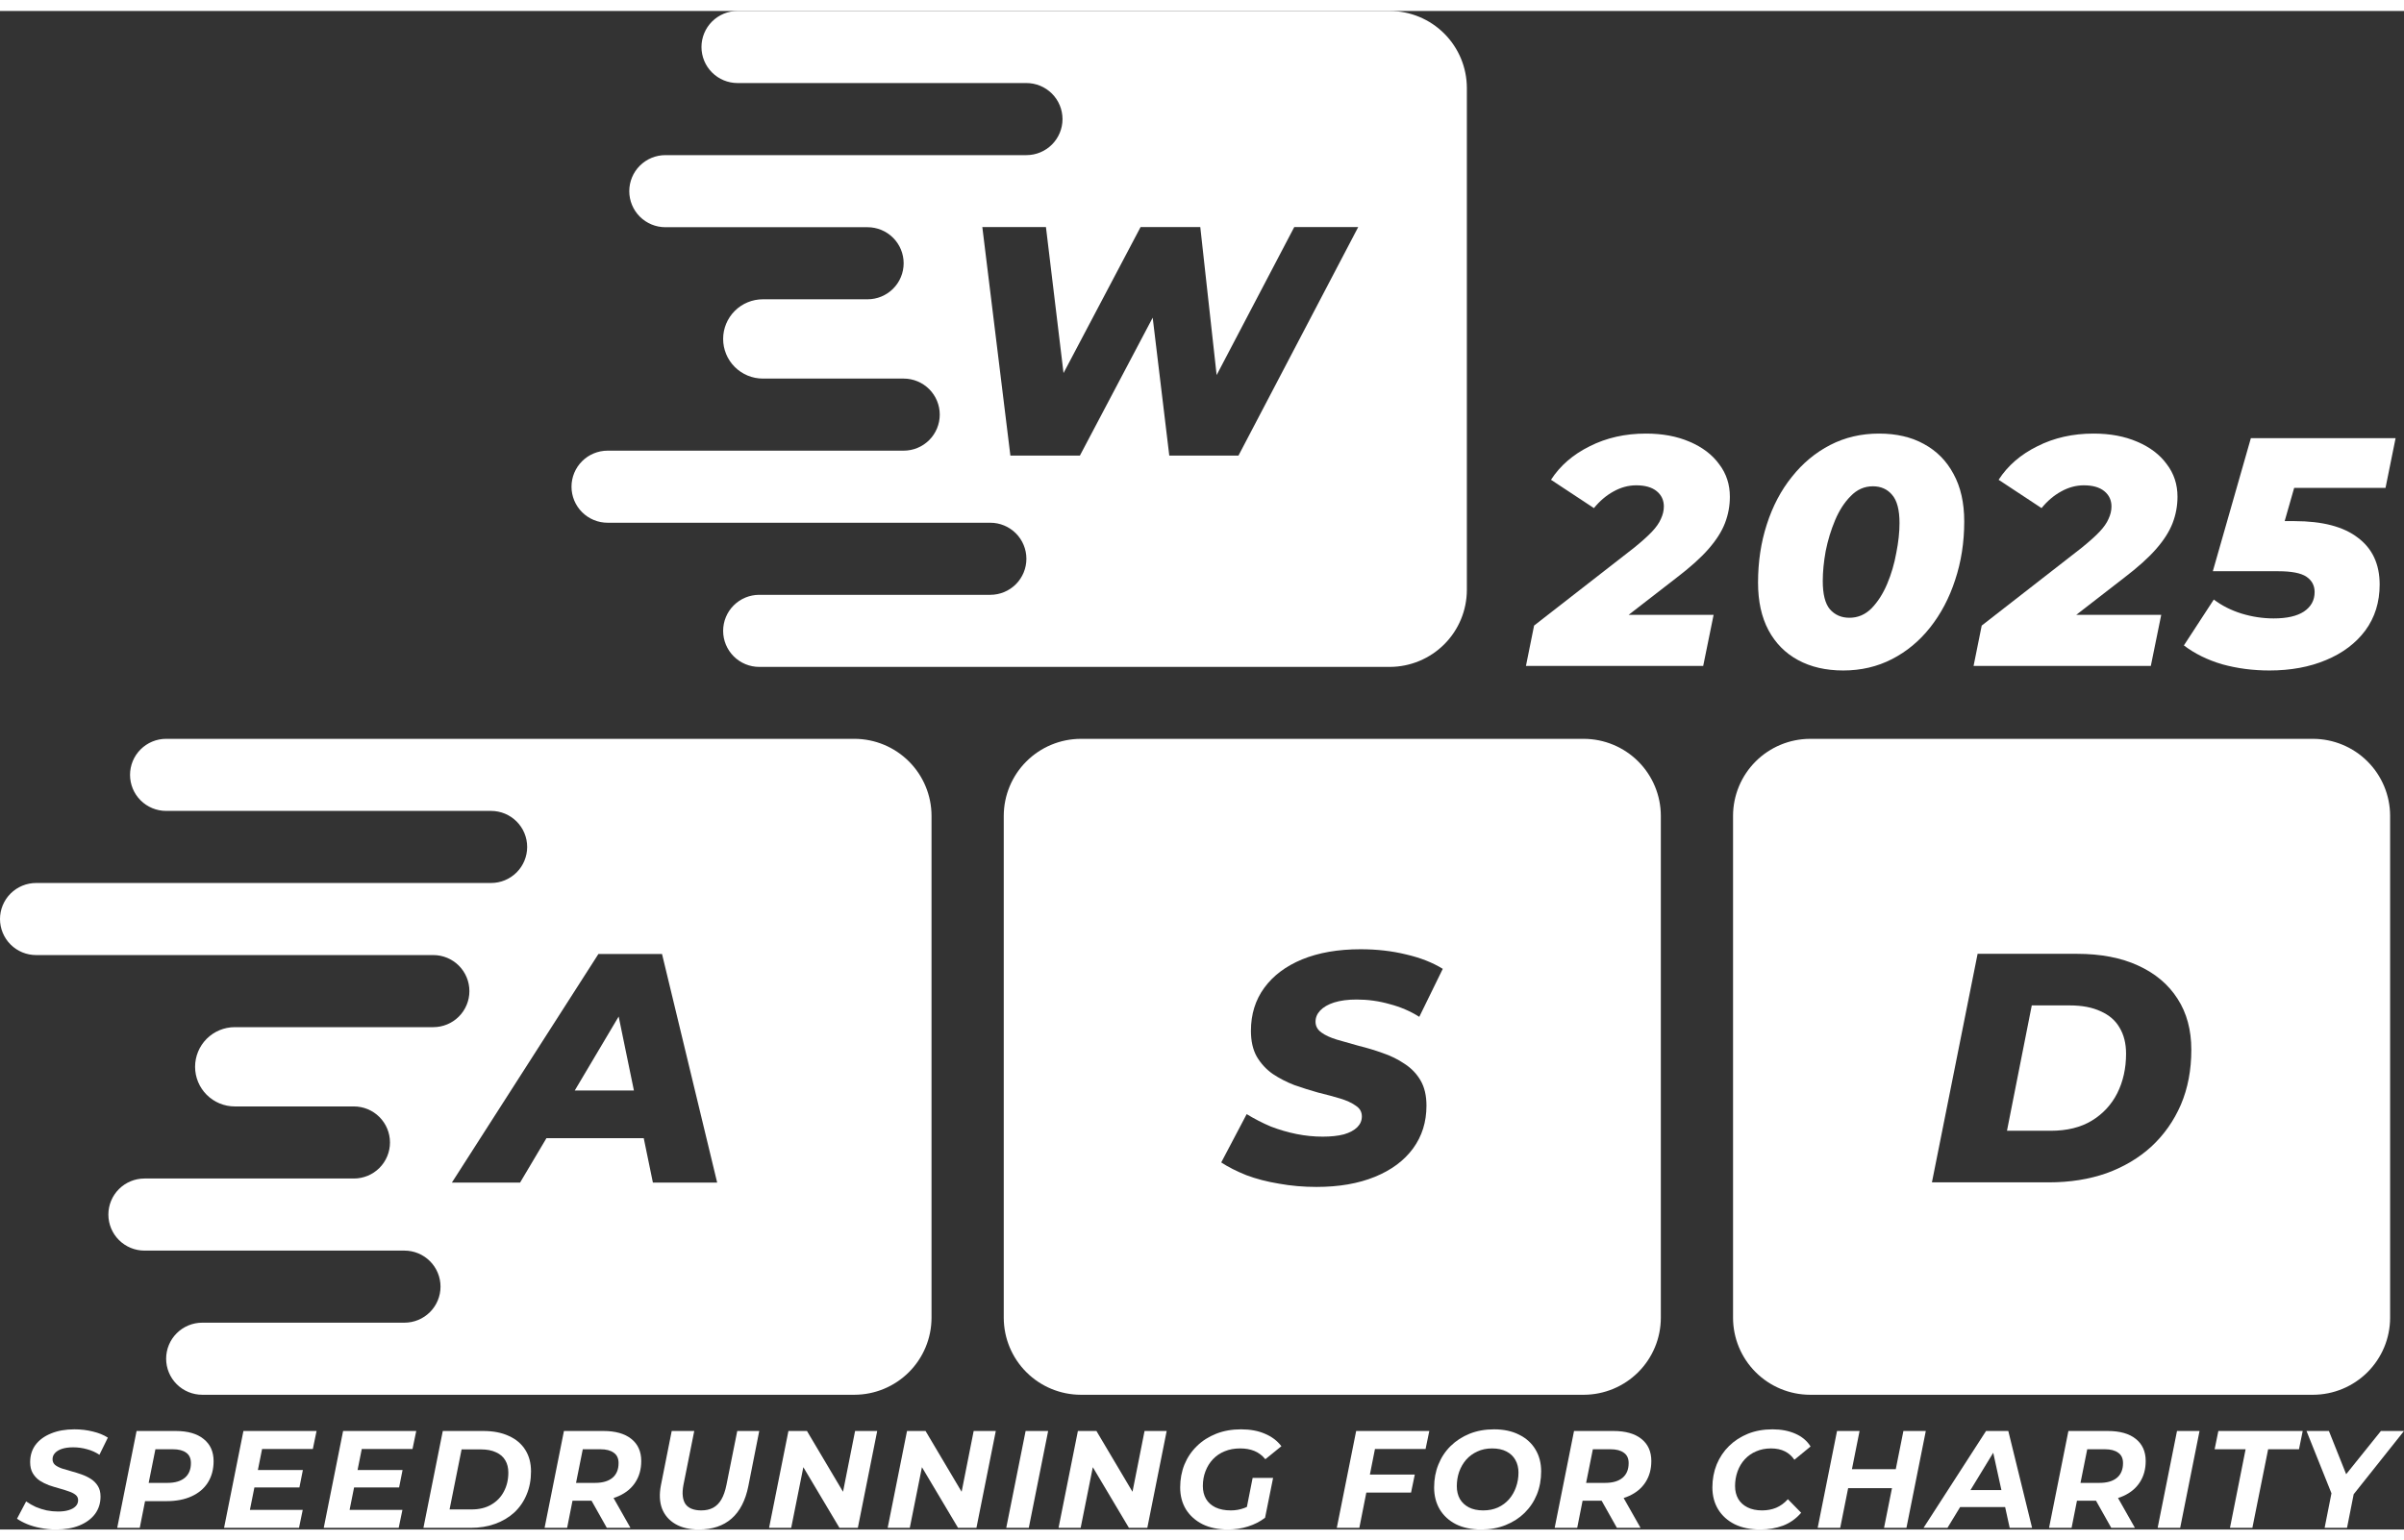 <svg width="922" height="591" viewBox="0 0 546 345" fill="none" xmlns="http://www.w3.org/2000/svg">
<rect x="0" y="0" width="546" height="345" fill="#333333" stroke="none"/>
<path fill-rule="evenodd" clip-rule="evenodd" d="M167.52 0H315.664C320.299 0.014 324.74 1.858 328.017 5.131C331.295 8.404 333.142 12.838 333.156 17.467V131.556C333.142 136.184 331.295 140.619 328.017 143.892C324.74 147.164 320.299 149.009 315.664 149.023H172.44C170.265 149.023 168.179 148.16 166.642 146.624C165.104 145.089 164.24 143.006 164.24 140.835C164.24 138.663 165.104 136.58 166.642 135.045C168.179 133.509 170.265 132.647 172.44 132.647H224.918C227.093 132.647 229.179 131.784 230.717 130.248C232.254 128.713 233.118 126.63 233.118 124.458C233.118 122.287 232.254 120.204 230.717 118.669C229.179 117.133 227.093 116.27 224.918 116.27H138.001C135.826 116.27 133.74 115.408 132.203 113.872C130.665 112.337 129.801 110.254 129.801 108.082C129.801 105.911 130.665 103.828 132.203 102.293C133.74 100.757 135.826 99.894 138.001 99.894H205.239C207.414 99.894 209.499 99.032 211.037 97.496C212.575 95.96 213.439 93.878 213.439 91.706C213.439 89.535 212.575 87.452 211.037 85.916C209.499 84.381 207.414 83.518 205.239 83.518H173.26C170.868 83.518 168.573 82.569 166.882 80.88C165.19 79.191 164.24 76.9 164.24 74.511C164.24 72.123 165.19 69.832 166.882 68.142C168.573 66.453 170.868 65.504 173.26 65.504H197.039C199.214 65.504 201.3 64.642 202.837 63.106C204.375 61.571 205.239 59.488 205.239 57.316C205.239 55.145 204.375 53.062 202.837 51.527C201.3 49.991 199.214 49.128 197.039 49.128H151.12C148.946 49.128 146.86 48.266 145.322 46.73C143.785 45.195 142.921 43.112 142.921 40.94C142.921 38.769 143.785 36.686 145.322 35.151C146.86 33.615 148.946 32.752 151.12 32.752H233.118C235.293 32.752 237.379 31.89 238.916 30.354C240.454 28.818 241.318 26.736 241.318 24.564C241.318 22.393 240.454 20.31 238.916 18.774C237.379 17.239 235.293 16.376 233.118 16.376H167.52C165.345 16.376 163.26 15.513 161.722 13.978C160.184 12.442 159.32 10.36 159.32 8.188C159.32 6.016 160.184 3.934 161.722 2.398C163.26 0.863 165.345 0 167.52 0ZM223.107 49.096L229.48 101.018H245.265L261.801 69.68L265.57 101.018H281.281L308.478 49.096H293.953L276.325 82.721L272.61 49.096H259.049L241.55 82.265L237.558 49.096H223.107Z" fill="white"/>
<path d="M143.975 245.258L140.512 228.455L130.539 245.258H143.975Z" fill="white"/>
<path fill-rule="evenodd" clip-rule="evenodd" d="M37.734 165.364H194.077C198.712 165.378 203.154 167.222 206.431 170.495C209.708 173.768 211.556 178.203 211.569 182.831V296.92C211.556 301.548 209.708 305.983 206.431 309.256C203.154 312.529 198.712 314.373 194.077 314.387H45.934C43.759 314.387 41.673 313.524 40.136 311.989C38.598 310.453 37.734 308.37 37.734 306.199C37.734 304.027 38.598 301.945 40.136 300.409C41.673 298.873 43.759 298.011 45.934 298.011H91.852C94.027 298.011 96.113 297.148 97.65 295.612C99.188 294.077 100.052 291.994 100.052 289.823C100.052 287.651 99.188 285.568 97.65 284.033C96.113 282.497 94.027 281.635 91.852 281.635H32.814C30.639 281.635 28.554 280.772 27.016 279.236C25.478 277.701 24.614 275.618 24.614 273.447C24.614 271.275 25.478 269.192 27.016 267.657C28.554 266.121 30.639 265.258 32.814 265.258H80.373C82.547 265.258 84.633 264.396 86.171 262.86C87.709 261.325 88.573 259.242 88.573 257.07C88.573 254.899 87.709 252.816 86.171 251.281C84.633 249.745 82.547 248.882 80.373 248.882H53.313C50.924 248.878 48.634 247.927 46.946 246.239C45.258 244.55 44.309 242.262 44.309 239.876C44.309 237.489 45.258 235.201 46.946 233.512C48.634 231.824 50.924 230.873 53.313 230.869H98.412C100.587 230.869 102.673 230.006 104.21 228.47C105.748 226.935 106.612 224.852 106.612 222.681C106.612 220.509 105.748 218.426 104.21 216.891C102.673 215.355 100.587 214.493 98.412 214.493H8.215C7.137 214.494 6.069 214.284 5.072 213.874C4.076 213.463 3.17 212.86 2.407 212.1C1.644 211.339 1.039 210.436 0.626 209.441C0.213 208.447 0 207.381 0 206.304C0 205.228 0.213 204.162 0.626 203.168C1.039 202.173 1.644 201.27 2.407 200.509C3.17 199.749 4.076 199.146 5.072 198.735C6.069 198.325 7.137 198.114 8.215 198.116H111.532C113.707 198.116 115.792 197.254 117.33 195.718C118.868 194.183 119.732 192.1 119.732 189.928C119.732 187.757 118.868 185.674 117.33 184.139C115.792 182.603 113.707 181.74 111.532 181.74H37.734C35.559 181.74 33.474 180.878 31.936 179.342C30.398 177.807 29.534 175.724 29.534 173.552C29.534 171.381 30.398 169.298 31.936 167.762C33.474 166.227 35.559 165.364 37.734 165.364ZM135.909 214.253L102.635 266.176H118.124L124.111 256.088H146.206L148.285 266.176H162.884L150.36 214.253H135.909Z" fill="white"/>
<path fill-rule="evenodd" clip-rule="evenodd" d="M245.467 165.367H359.719C364.354 165.38 368.795 167.225 372.072 170.497C375.35 173.77 377.197 178.205 377.211 182.833V296.922C377.197 301.551 375.35 305.986 372.072 309.258C368.795 312.531 364.354 314.376 359.719 314.389H245.467C240.832 314.376 236.39 312.531 233.113 309.258C229.836 305.986 227.988 301.551 227.975 296.922V182.833C227.988 178.205 229.836 173.77 233.113 170.497C236.39 167.225 240.832 165.38 245.467 165.367ZM290.485 266.427C293.202 266.922 296.043 267.169 299.007 267.169C304.096 267.169 308.517 266.403 312.272 264.87C316.027 263.337 318.917 261.186 320.943 258.416C322.968 255.647 323.981 252.408 323.981 248.699C323.981 246.425 323.536 244.521 322.647 242.988C321.758 241.455 320.547 240.194 319.016 239.205C317.484 238.167 315.829 237.351 314.051 236.757C312.272 236.114 310.469 235.57 308.641 235.125C306.862 234.631 305.207 234.161 303.676 233.716C302.193 233.271 301.008 232.727 300.118 232.084C299.229 231.441 298.785 230.625 298.785 229.636C298.785 228.697 299.13 227.856 299.822 227.114C300.563 226.323 301.625 225.705 303.009 225.26C304.441 224.815 306.146 224.592 308.122 224.592C310.691 224.592 313.186 224.939 315.607 225.631C318.077 226.274 320.325 227.238 322.351 228.524L327.686 217.62C325.364 216.186 322.598 215.098 319.386 214.356C316.175 213.565 312.717 213.169 309.011 213.169C303.923 213.169 299.501 213.936 295.746 215.469C292.041 217.002 289.175 219.153 287.15 221.922C285.124 224.691 284.111 227.955 284.111 231.713C284.111 234.037 284.556 235.991 285.445 237.573C286.384 239.156 287.594 240.466 289.077 241.504C290.559 242.493 292.189 243.334 293.968 244.026C295.796 244.669 297.599 245.238 299.377 245.732C301.205 246.177 302.86 246.623 304.343 247.068C305.825 247.513 307.01 248.057 307.9 248.699C308.838 249.293 309.308 250.109 309.308 251.147C309.308 252.087 308.962 252.903 308.27 253.595C307.579 254.287 306.566 254.831 305.232 255.227C303.898 255.573 302.292 255.746 300.415 255.746C298.439 255.746 296.463 255.548 294.486 255.153C292.51 254.757 290.559 254.188 288.632 253.447C286.754 252.655 284.927 251.716 283.148 250.628L277.368 261.606C278.949 262.644 280.851 263.609 283.074 264.499C285.297 265.339 287.767 265.982 290.485 266.427Z" fill="white"/>
<path d="M465.757 254.411H455.827L461.459 225.928H470.056C472.872 225.928 475.218 226.373 477.096 227.263C479.022 228.103 480.455 229.34 481.394 230.972C482.382 232.603 482.876 234.581 482.876 236.906C482.876 240.219 482.209 243.21 480.875 245.881C479.541 248.502 477.614 250.579 475.095 252.112C472.575 253.644 469.463 254.411 465.757 254.411Z" fill="white"/>
<path fill-rule="evenodd" clip-rule="evenodd" d="M411.103 165.367H525.355C529.99 165.38 534.431 167.225 537.709 170.497C540.986 173.77 542.833 178.205 542.847 182.833V296.922C542.833 301.551 540.986 305.985 537.709 309.258C534.431 312.531 529.99 314.376 525.355 314.389H411.103C406.468 314.376 402.027 312.531 398.749 309.258C395.472 305.985 393.624 301.551 393.611 296.922V182.833C393.624 178.205 395.472 173.77 398.749 170.497C402.027 167.225 406.468 165.38 411.103 165.367ZM449.157 214.208L438.782 266.131H465.313C470.105 266.131 474.477 265.438 478.43 264.054C482.382 262.62 485.791 260.592 488.656 257.971C491.522 255.301 493.745 252.136 495.326 248.477C496.907 244.768 497.697 240.614 497.697 236.015C497.697 231.516 496.66 227.658 494.585 224.444C492.51 221.18 489.521 218.658 485.618 216.878C481.764 215.098 477.12 214.208 471.686 214.208H449.157Z" fill="white"/>
<path d="M346.577 148.801L348.424 139.633L371.026 122.037C372.799 120.608 374.178 119.376 375.163 118.341C376.148 117.306 376.837 116.32 377.231 115.383C377.674 114.447 377.896 113.51 377.896 112.574C377.896 111.144 377.354 109.986 376.271 109.099C375.187 108.212 373.636 107.768 371.617 107.768C369.844 107.768 368.121 108.236 366.447 109.173C364.822 110.06 363.344 111.317 362.015 112.944L352.265 106.511C354.333 103.308 357.263 100.769 361.054 98.896C364.846 96.974 369.106 96.013 373.833 96.013C377.576 96.013 380.875 96.629 383.731 97.861C386.636 99.093 388.877 100.794 390.453 102.963C392.078 105.082 392.89 107.546 392.89 110.356C392.89 112.426 392.521 114.422 391.782 116.344C391.044 118.267 389.788 120.238 388.015 122.259C386.292 124.231 383.879 126.399 380.776 128.765L363.123 142.443L361.128 137.194H389.197L386.833 148.801H346.577Z" fill="white"/>
<path d="M418.642 149.836C414.703 149.836 411.28 149.047 408.375 147.47C405.47 145.893 403.229 143.626 401.653 140.668C400.077 137.711 399.289 134.113 399.289 129.874C399.289 125.142 399.954 120.731 401.284 116.64C402.613 112.5 404.509 108.902 406.971 105.846C409.434 102.741 412.339 100.326 415.688 98.6C419.036 96.875 422.729 96.013 426.767 96.013C430.707 96.013 434.105 96.802 436.961 98.379C439.866 99.956 442.107 102.223 443.682 105.181C445.307 108.138 446.12 111.736 446.12 115.975C446.12 120.706 445.431 125.142 444.052 129.283C442.722 133.374 440.826 136.972 438.364 140.077C435.951 143.133 433.07 145.523 429.722 147.248C426.373 148.974 422.68 149.836 418.642 149.836ZM420.046 137.859C421.966 137.859 423.64 137.144 425.068 135.715C426.496 134.236 427.678 132.388 428.614 130.17C429.55 127.952 430.239 125.611 430.682 123.146C431.175 120.682 431.421 118.415 431.421 116.344C431.421 113.338 430.854 111.194 429.722 109.912C428.639 108.631 427.186 107.99 425.364 107.99C423.443 107.99 421.769 108.729 420.341 110.208C418.913 111.637 417.731 113.461 416.796 115.679C415.86 117.897 415.146 120.238 414.653 122.703C414.21 125.167 413.989 127.434 413.989 129.505C413.989 132.511 414.53 134.655 415.614 135.937C416.746 137.218 418.224 137.859 420.046 137.859Z" fill="white"/>
<path d="M448.242 148.801L450.089 139.633L472.692 122.037C474.464 120.608 475.843 119.376 476.828 118.341C477.813 117.306 478.502 116.32 478.896 115.383C479.34 114.447 479.561 113.51 479.561 112.574C479.561 111.144 479.02 109.986 477.936 109.099C476.853 108.212 475.302 107.768 473.283 107.768C471.51 107.768 469.786 108.236 468.112 109.173C466.487 110.06 465.01 111.317 463.68 112.944L453.93 106.511C455.998 103.308 458.928 100.769 462.72 98.896C466.512 96.974 470.771 96.013 475.499 96.013C479.241 96.013 482.54 96.629 485.397 97.861C488.302 99.093 490.542 100.794 492.118 102.963C493.743 105.082 494.556 107.546 494.556 110.356C494.556 112.426 494.186 114.422 493.448 116.344C492.709 118.267 491.453 120.238 489.681 122.259C487.957 124.231 485.544 126.399 482.442 128.765L464.788 142.443L462.794 137.194H490.863L488.499 148.801H448.242Z" fill="white"/>
<path d="M515.432 149.836C511.69 149.836 508.12 149.368 504.722 148.431C501.374 147.446 498.468 146.016 496.006 144.143L502.802 133.719C504.624 135.099 506.716 136.158 509.08 136.898C511.493 137.637 513.931 138.007 516.393 138.007C519.397 138.007 521.686 137.489 523.262 136.454C524.887 135.37 525.7 133.891 525.7 132.018C525.7 130.54 525.084 129.381 523.853 128.543C522.622 127.705 520.48 127.287 517.427 127.287H502.58L511.222 97.048H544.092L541.802 108.36H514.103L522.893 101.928L517.058 122.333L510.927 115.901H521.12C527.473 115.901 532.274 117.158 535.524 119.671C538.823 122.136 540.473 125.685 540.473 130.318C540.473 134.31 539.389 137.785 537.223 140.742C535.056 143.65 532.077 145.893 528.285 147.47C524.542 149.047 520.258 149.836 515.432 149.836Z" fill="white"/>
<path d="M12.688 345C11.495 345 10.333 344.885 9.202 344.654C8.092 344.445 7.077 344.151 6.156 343.774C5.255 343.397 4.491 342.988 3.863 342.548L5.936 338.619C6.627 339.101 7.359 339.52 8.134 339.876C8.93 340.211 9.757 340.473 10.615 340.662C11.474 340.83 12.332 340.913 13.191 340.913C14.133 340.913 14.939 340.809 15.609 340.599C16.3 340.39 16.823 340.096 17.179 339.719C17.556 339.342 17.744 338.881 17.744 338.336C17.744 337.833 17.546 337.424 17.148 337.11C16.75 336.795 16.227 336.534 15.577 336.324C14.949 336.093 14.248 335.873 13.473 335.664C12.698 335.454 11.913 335.213 11.118 334.941C10.343 334.647 9.631 334.291 8.982 333.872C8.354 333.432 7.841 332.877 7.443 332.206C7.045 331.535 6.847 330.697 6.847 329.691C6.847 328.182 7.255 326.872 8.071 325.762C8.909 324.651 10.081 323.792 11.589 323.184C13.096 322.555 14.866 322.241 16.896 322.241C18.383 322.241 19.786 322.409 21.105 322.744C22.424 323.058 23.555 323.519 24.497 324.127L22.581 328.025C21.744 327.459 20.812 327.04 19.786 326.768C18.76 326.474 17.703 326.328 16.614 326.328C15.63 326.328 14.782 326.443 14.07 326.673C13.379 326.904 12.845 327.229 12.468 327.648C12.112 328.046 11.934 328.507 11.934 329.031C11.934 329.555 12.123 329.985 12.5 330.32C12.897 330.634 13.421 330.907 14.07 331.137C14.719 331.347 15.431 331.556 16.206 331.766C16.98 331.975 17.755 332.216 18.53 332.489C19.304 332.761 20.016 333.107 20.665 333.526C21.314 333.945 21.838 334.48 22.235 335.129C22.633 335.758 22.832 336.554 22.832 337.518C22.832 339.027 22.413 340.348 21.576 341.479C20.738 342.59 19.555 343.46 18.027 344.088C16.52 344.696 14.74 345 12.688 345Z" fill="white"/>
<path d="M26.623 344.623L31.02 322.618H39.908C42.65 322.618 44.765 323.226 46.252 324.441C47.759 325.636 48.513 327.313 48.513 329.471C48.513 331.315 48.084 332.929 47.225 334.312C46.367 335.674 45.132 336.722 43.519 337.456C41.928 338.189 40.033 338.556 37.835 338.556H30.706L33.407 336.23L31.742 344.623H26.623ZM33.281 336.827L31.491 334.406H38.055C39.73 334.406 41.028 334.029 41.949 333.275C42.891 332.499 43.362 331.378 43.362 329.911C43.362 328.842 43.006 328.057 42.294 327.554C41.583 327.03 40.578 326.768 39.279 326.768H33.093L35.793 324.284L33.281 336.827Z" fill="white"/>
<path d="M58.207 331.483H68.79L68.005 335.444H57.421L58.207 331.483ZM56.762 340.536H68.759L67.911 344.623H50.889L55.286 322.618H71.9L71.052 326.705H59.526L56.762 340.536Z" fill="white"/>
<path d="M80.847 331.483H91.431L90.646 335.444H80.062L80.847 331.483ZM79.403 340.536H91.4L90.552 344.623H73.53L77.926 322.618H94.54L93.692 326.705H82.166L79.403 340.536Z" fill="white"/>
<path d="M96.17 344.623L100.567 322.618H109.769C112.03 322.618 113.967 322.996 115.579 323.75C117.212 324.483 118.458 325.542 119.316 326.925C120.175 328.287 120.604 329.911 120.604 331.797C120.604 333.746 120.269 335.507 119.599 337.078C118.95 338.65 118.018 340.002 116.804 341.134C115.59 342.244 114.145 343.103 112.47 343.711C110.795 344.319 108.942 344.623 106.911 344.623H96.17ZM102.106 340.442H107.068C108.848 340.442 110.355 340.075 111.591 339.342C112.847 338.608 113.799 337.613 114.449 336.355C115.119 335.098 115.454 333.673 115.454 332.08C115.454 330.99 115.223 330.058 114.763 329.283C114.302 328.486 113.601 327.878 112.658 327.459C111.737 327.019 110.586 326.799 109.204 326.799H104.838L102.106 340.442Z" fill="white"/>
<path d="M123.687 344.623L128.084 322.618H137.035C139.778 322.618 141.892 323.216 143.379 324.41C144.886 325.605 145.64 327.281 145.64 329.44C145.64 331.284 145.201 332.887 144.321 334.249C143.463 335.59 142.227 336.628 140.615 337.361C139.024 338.095 137.14 338.462 134.962 338.462H127.802L130.471 336.23L128.807 344.623H123.687ZM137.82 344.623L133.329 336.638H138.668L143.191 344.623H137.82ZM130.345 336.827L128.587 334.406H135.151C136.846 334.406 138.155 334.029 139.076 333.275C140.019 332.499 140.49 331.378 140.49 329.911C140.49 328.842 140.123 328.057 139.39 327.554C138.679 327.03 137.674 326.768 136.375 326.768H130.188L132.858 324.284L130.345 336.827Z" fill="white"/>
<path d="M158.716 345C156.581 345 154.801 344.581 153.377 343.743C151.953 342.904 150.948 341.741 150.362 340.253C149.797 338.744 149.713 336.974 150.111 334.941L152.561 322.618H157.68L155.23 334.846C155.042 335.831 154.989 336.691 155.073 337.424C155.157 338.158 155.366 338.765 155.701 339.247C156.057 339.729 156.539 340.086 157.146 340.316C157.753 340.547 158.465 340.662 159.282 340.662C160.307 340.662 161.197 340.463 161.951 340.065C162.705 339.667 163.333 339.038 163.835 338.179C164.338 337.319 164.725 336.209 164.997 334.846L167.447 322.618H172.441L169.96 335.161C169.311 338.409 168.044 340.861 166.159 342.517C164.275 344.172 161.794 345 158.716 345Z" fill="white"/>
<path d="M174.673 344.623L179.07 322.618H183.278L192.732 338.556L191.067 338.462L194.208 322.618H199.233L194.836 344.623H190.659L181.174 328.685L182.87 328.78L179.698 344.623H174.673Z" fill="white"/>
<path d="M201.608 344.623L206.004 322.618H210.213L219.666 338.556L218.002 338.462L221.142 322.618H226.167L221.77 344.623H217.593L208.109 328.685L209.805 328.78L206.633 344.623H201.608Z" fill="white"/>
<path d="M228.542 344.623L232.939 322.618H238.058L233.661 344.623H228.542Z" fill="white"/>
<path d="M240.417 344.623L244.814 322.618H249.023L258.476 338.556L256.811 338.462L259.952 322.618H264.977L260.58 344.623H256.403L246.919 328.685L248.615 328.78L245.442 344.623H240.417Z" fill="white"/>
<path d="M278.909 345C276.69 345 274.764 344.602 273.131 343.805C271.518 342.988 270.262 341.867 269.362 340.442C268.483 338.996 268.043 337.33 268.043 335.444C268.043 333.579 268.367 331.839 269.016 330.226C269.686 328.612 270.629 327.218 271.843 326.045C273.057 324.85 274.513 323.918 276.208 323.247C277.904 322.576 279.789 322.241 281.862 322.241C283.955 322.241 285.766 322.576 287.295 323.247C288.844 323.897 290.09 324.84 291.032 326.076L287.389 329.031C286.656 328.151 285.819 327.522 284.877 327.145C283.955 326.768 282.877 326.579 281.642 326.579C280.344 326.579 279.171 326.799 278.124 327.239C277.098 327.658 276.219 328.256 275.486 329.031C274.753 329.806 274.188 330.718 273.79 331.766C273.392 332.793 273.193 333.914 273.193 335.129C273.193 336.24 273.434 337.215 273.916 338.053C274.397 338.87 275.109 339.509 276.051 339.97C277.015 340.431 278.187 340.662 279.569 340.662C280.616 340.662 281.621 340.484 282.584 340.128C283.547 339.771 284.479 339.216 285.379 338.462L287.326 342.328C286.217 343.187 284.929 343.847 283.463 344.308C282.019 344.769 280.501 345 278.909 345ZM282.867 341.542L284.5 333.275H289.148L287.326 342.328L282.867 341.542Z" fill="white"/>
<path d="M310.745 332.52H321.329L320.481 336.607H309.929L310.745 332.52ZM308.735 344.623H303.616L308.013 322.618H324.627L323.779 326.705H312.284L308.735 344.623Z" fill="white"/>
<path d="M336.43 345C334.211 345 332.295 344.602 330.683 343.805C329.092 342.988 327.867 341.867 327.009 340.442C326.15 338.996 325.721 337.33 325.721 335.444C325.721 333.558 326.045 331.818 326.695 330.226C327.344 328.612 328.265 327.218 329.458 326.045C330.673 324.85 332.107 323.918 333.761 323.247C335.436 322.576 337.289 322.241 339.32 322.241C341.539 322.241 343.444 322.65 345.036 323.467C346.648 324.263 347.883 325.385 348.742 326.831C349.6 328.256 350.029 329.911 350.029 331.797C350.029 333.683 349.705 335.433 349.056 337.047C348.407 338.64 347.475 340.033 346.261 341.228C345.067 342.401 343.633 343.323 341.958 343.994C340.304 344.665 338.461 345 336.43 345ZM336.87 340.662C338.105 340.662 339.215 340.442 340.199 340.002C341.204 339.541 342.052 338.912 342.743 338.116C343.434 337.319 343.957 336.408 344.313 335.381C344.69 334.333 344.879 333.233 344.879 332.08C344.879 330.99 344.648 330.037 344.188 329.22C343.727 328.381 343.047 327.732 342.146 327.271C341.267 326.81 340.178 326.579 338.88 326.579C337.645 326.579 336.535 326.81 335.551 327.271C334.567 327.711 333.719 328.329 333.007 329.125C332.316 329.922 331.782 330.844 331.405 331.892C331.049 332.918 330.872 334.008 330.872 335.161C330.872 336.251 331.102 337.215 331.562 338.053C332.044 338.87 332.724 339.509 333.604 339.97C334.504 340.431 335.593 340.662 336.87 340.662Z" fill="white"/>
<path d="M353.099 344.623L357.496 322.618H366.447C369.19 322.618 371.304 323.216 372.791 324.41C374.298 325.605 375.052 327.281 375.052 329.44C375.052 331.284 374.612 332.887 373.733 334.249C372.875 335.59 371.639 336.628 370.027 337.361C368.436 338.095 366.551 338.462 364.374 338.462H357.213L359.883 336.23L358.218 344.623H353.099ZM367.232 344.623L362.741 336.638H368.08L372.602 344.623H367.232ZM359.757 336.827L357.999 334.406H364.562C366.258 334.406 367.567 334.029 368.488 333.275C369.43 332.499 369.901 331.378 369.901 329.911C369.901 328.842 369.535 328.057 368.802 327.554C368.09 327.03 367.085 326.768 365.787 326.768H359.6L362.27 324.284L359.757 336.827Z" fill="white"/>
<path d="M399.786 345C397.546 345 395.609 344.602 393.976 343.805C392.364 342.988 391.118 341.867 390.239 340.442C389.359 338.996 388.92 337.33 388.92 335.444C388.92 333.579 389.244 331.839 389.893 330.226C390.563 328.612 391.495 327.218 392.688 326.045C393.903 324.85 395.337 323.918 396.991 323.247C398.666 322.576 400.529 322.241 402.581 322.241C404.549 322.241 406.287 322.576 407.795 323.247C409.302 323.918 410.443 324.882 411.218 326.139L407.543 329.157C406.978 328.319 406.256 327.679 405.376 327.239C404.497 326.799 403.45 326.579 402.236 326.579C401 326.579 399.88 326.799 398.875 327.239C397.87 327.658 397.001 328.266 396.269 329.062C395.557 329.838 395.012 330.749 394.636 331.797C394.259 332.845 394.07 333.956 394.07 335.129C394.07 336.24 394.311 337.215 394.793 338.053C395.274 338.87 395.976 339.509 396.897 339.97C397.818 340.431 398.928 340.662 400.226 340.662C401.356 340.662 402.414 340.463 403.398 340.065C404.382 339.646 405.272 338.996 406.067 338.116L409.082 341.196C407.931 342.538 406.559 343.512 404.968 344.12C403.398 344.707 401.67 345 399.786 345Z" fill="white"/>
<path d="M432.304 322.618H437.392L432.995 344.623H427.907L432.304 322.618ZM417.951 344.623H412.832L417.229 322.618H422.348L417.951 344.623ZM430.106 335.601H419.396L420.244 331.294H430.954L430.106 335.601Z" fill="white"/>
<path d="M436.877 344.623L451.073 322.618H456.129L461.531 344.623H456.443L452.172 325.133H454.182L442.31 344.623H436.877ZM442.75 339.908L444.823 336.041H456.161L456.757 339.908H442.75Z" fill="white"/>
<path d="M465.382 344.623L469.779 322.618H478.73C481.473 322.618 483.587 323.216 485.074 324.41C486.581 325.605 487.335 327.281 487.335 329.44C487.335 331.284 486.895 332.887 486.016 334.249C485.158 335.59 483.922 336.628 482.31 337.361C480.719 338.095 478.835 338.462 476.657 338.462H469.496L472.166 336.23L470.501 344.623H465.382ZM479.515 344.623L475.024 336.638H480.363L484.885 344.623H479.515ZM472.04 336.827L470.282 334.406H476.845C478.541 334.406 479.85 334.029 480.771 333.275C481.713 332.499 482.184 331.378 482.184 329.911C482.184 328.842 481.818 328.057 481.085 327.554C480.373 327.03 479.368 326.768 478.07 326.768H471.883L474.553 324.284L472.04 336.827Z" fill="white"/>
<path d="M490.047 344.623L494.444 322.618H499.563L495.166 344.623H490.047Z" fill="white"/>
<path d="M506.476 344.623L510.025 326.768H502.99L503.838 322.618H522.996L522.148 326.768H515.144L511.564 344.623H506.476Z" fill="white"/>
<path d="M527.973 344.623L529.763 335.569L530.328 338.776L523.859 322.618H528.946L533.877 334.972L530.799 335.004L540.755 322.618H546L533.123 338.807L534.851 335.569L533.061 344.623H527.973Z" fill="white"/>
</svg>
